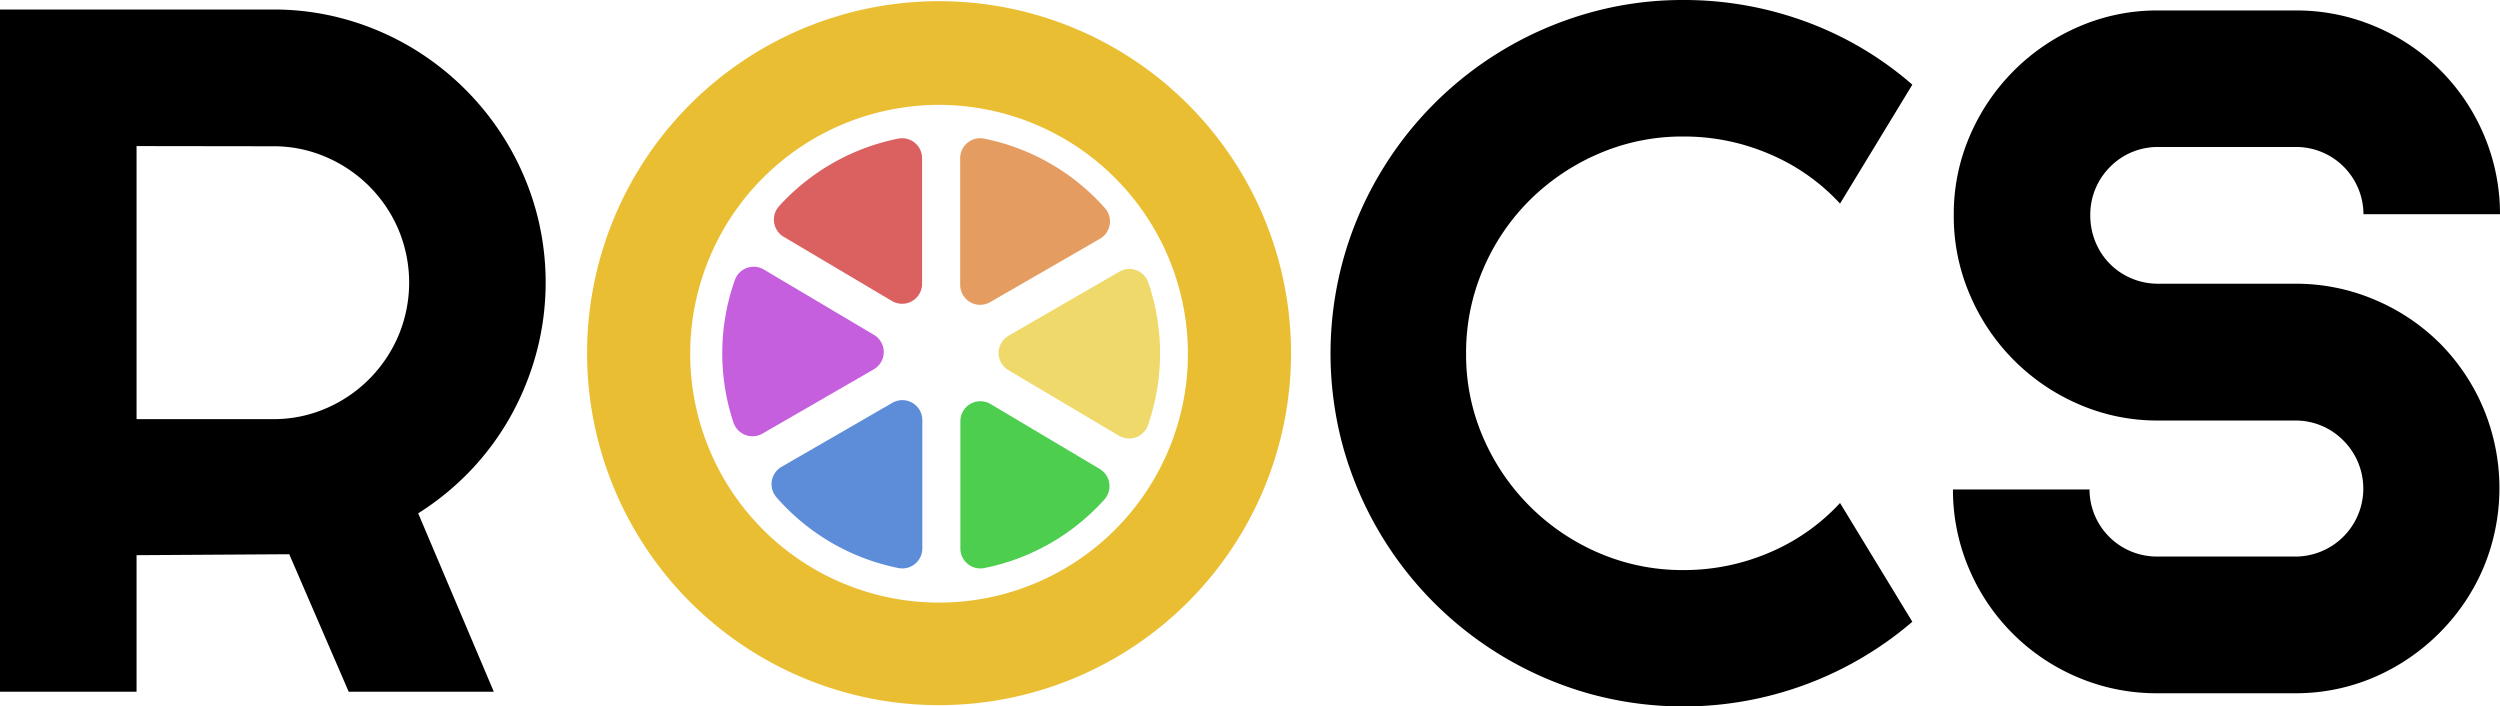 <svg xmlns="http://www.w3.org/2000/svg" viewBox="0 0 525.6 148.53"><defs><style>.cls-1{fill:#db6161;}.cls-2{fill:#e59c61;}.cls-3{fill:#efd96a;}.cls-4{fill:#c55fdd;}.cls-5{fill:#4ece4e;}.cls-6{fill:#5d8dd8;}.cls-7{fill:#eabe32;}</style></defs><title>Asset 6</title><g id="Layer_2" data-name="Layer 2"><g id="Layer_1-2" data-name="Layer 1"><path d="M28.71,145.43H0V2H57.41a55.77,55.77,0,0,1,15.2,2.05,57.31,57.31,0,0,1,13.66,5.8,58.29,58.29,0,0,1,11.6,9,57.79,57.79,0,0,1,14.8,25.36,57.18,57.18,0,0,1,.2,29.6,58.8,58.8,0,0,1-5.3,13.31,56.45,56.45,0,0,1-8.45,11.6,57.62,57.62,0,0,1-11.2,9.2l15.9,37.51H73.31l-12.5-28.91-32.1.2Zm0-114.72V88.12h28.7a27.67,27.67,0,0,0,11.1-2.25A28.91,28.91,0,0,0,83.77,70.56a28.75,28.75,0,0,0,0-22.3A28.84,28.84,0,0,0,68.51,33a27.67,27.67,0,0,0-11.1-2.25Z"/><path d="M402.05,130.72a74,74,0,0,1-67.76,15.16A74.71,74.71,0,0,1,282.38,94a74.4,74.4,0,0,1,0-39.36,74.11,74.11,0,0,1,7.5-17.75A74.63,74.63,0,0,1,334.29,2.65,72.3,72.3,0,0,1,353.94,0a74.16,74.16,0,0,1,25.71,4.55,71.48,71.48,0,0,1,22.4,13.25l-15.2,25a42.8,42.8,0,0,0-14.91-10.45,45.47,45.47,0,0,0-18-3.65,44.25,44.25,0,0,0-17.8,3.6,46.72,46.72,0,0,0-14.5,9.75,45.53,45.53,0,0,0-9.81,14.5,44.39,44.39,0,0,0-3.6,17.75A43.68,43.68,0,0,0,311.83,92a46.28,46.28,0,0,0,24.31,24.25,44.25,44.25,0,0,0,17.8,3.6,45.47,45.47,0,0,0,18-3.65,42.93,42.93,0,0,0,14.91-10.45Z"/><path class="cls-1" d="M193.86,59.67V33.27a4.2,4.2,0,0,0-5-4.13,46,46,0,0,0-25.09,14.23,4.2,4.2,0,0,0,1,6.42l22.75,13.49A4.2,4.2,0,0,0,193.86,59.67Z"/><path class="cls-2" d="M208.21,63.5l23.07-13.32a4.21,4.21,0,0,0,1-6.45,46,46,0,0,0-25.41-14.59,4.2,4.2,0,0,0-5,4.13V59.86A4.2,4.2,0,0,0,208.21,63.5Z"/><path class="cls-3" d="M212,77.82l23.25,13.79a4.21,4.21,0,0,0,6.12-2.27,46.19,46.19,0,0,0,.06-29.92,4.2,4.2,0,0,0-6.08-2.31L212.06,70.57A4.2,4.2,0,0,0,212,77.82Z"/><path class="cls-4" d="M183.74,70.4,160.6,56.67a4.2,4.2,0,0,0-6.09,2.16,46.21,46.21,0,0,0-.31,30,4.22,4.22,0,0,0,6.1,2.33l23.4-13.51A4.2,4.2,0,0,0,183.74,70.4Z"/><path class="cls-5" d="M201.91,88.55V115.3a4.2,4.2,0,0,0,5,4.13A46,46,0,0,0,232.2,105a4.21,4.21,0,0,0-1-6.41L208.25,84.94A4.2,4.2,0,0,0,201.91,88.55Z"/><path class="cls-6" d="M187.56,84.72,164.28,98.16a4.21,4.21,0,0,0-1,6.43,46,46,0,0,0,25.63,14.84,4.2,4.2,0,0,0,5-4.13V88.35A4.2,4.2,0,0,0,187.56,84.72Z"/><path class="cls-7" d="M197.43.25a74,74,0,1,0,74,74A74,74,0,0,0,197.43.25Zm52.32,74.12a52.32,52.32,0,1,1-52.32-52.32A52.38,52.38,0,0,1,249.75,74.37Z"/><path d="M512.93,72.15A43,43,0,0,0,499.22,63a42.25,42.25,0,0,0-16.75-3.35h-28.7a14.27,14.27,0,0,1-5.6-1.1,14,14,0,0,1-7.61-7.65,14.66,14.66,0,0,1-1.1-5.65,14.19,14.19,0,0,1,4.15-10.15A14.13,14.13,0,0,1,448.17,32a14.27,14.27,0,0,1,5.6-1.1h28.82a14.15,14.15,0,0,1,13.2,8.71,14,14,0,0,1,1.1,5.42H525.6a42.45,42.45,0,0,0-3.35-16.58,42.77,42.77,0,0,0-22.91-22.9,42.25,42.25,0,0,0-16.75-3.35H453.77a41.3,41.3,0,0,0-16.71,3.4,43.69,43.69,0,0,0-22.9,22.9,41.3,41.3,0,0,0-3.4,16.71A41.63,41.63,0,0,0,414.16,62a43.56,43.56,0,0,0,22.9,23,41.31,41.31,0,0,0,16.71,3.41h28.7a14.09,14.09,0,0,1,10.15,4.15,14.29,14.29,0,0,1-10.15,24.45H453.59a14.31,14.31,0,0,1-5.6-1.1,14.13,14.13,0,0,1-8.69-13H410.59a42.19,42.19,0,0,0,3.34,16.58,42.92,42.92,0,0,0,22.91,22.91,42.28,42.28,0,0,0,16.75,3.35h28.88a41.77,41.77,0,0,0,16.75-3.4A43.82,43.82,0,0,0,512.93,133a43.34,43.34,0,0,0,9.2-13.65,43.45,43.45,0,0,0,0-33.46A43.22,43.22,0,0,0,512.93,72.15Z"/></g></g></svg>